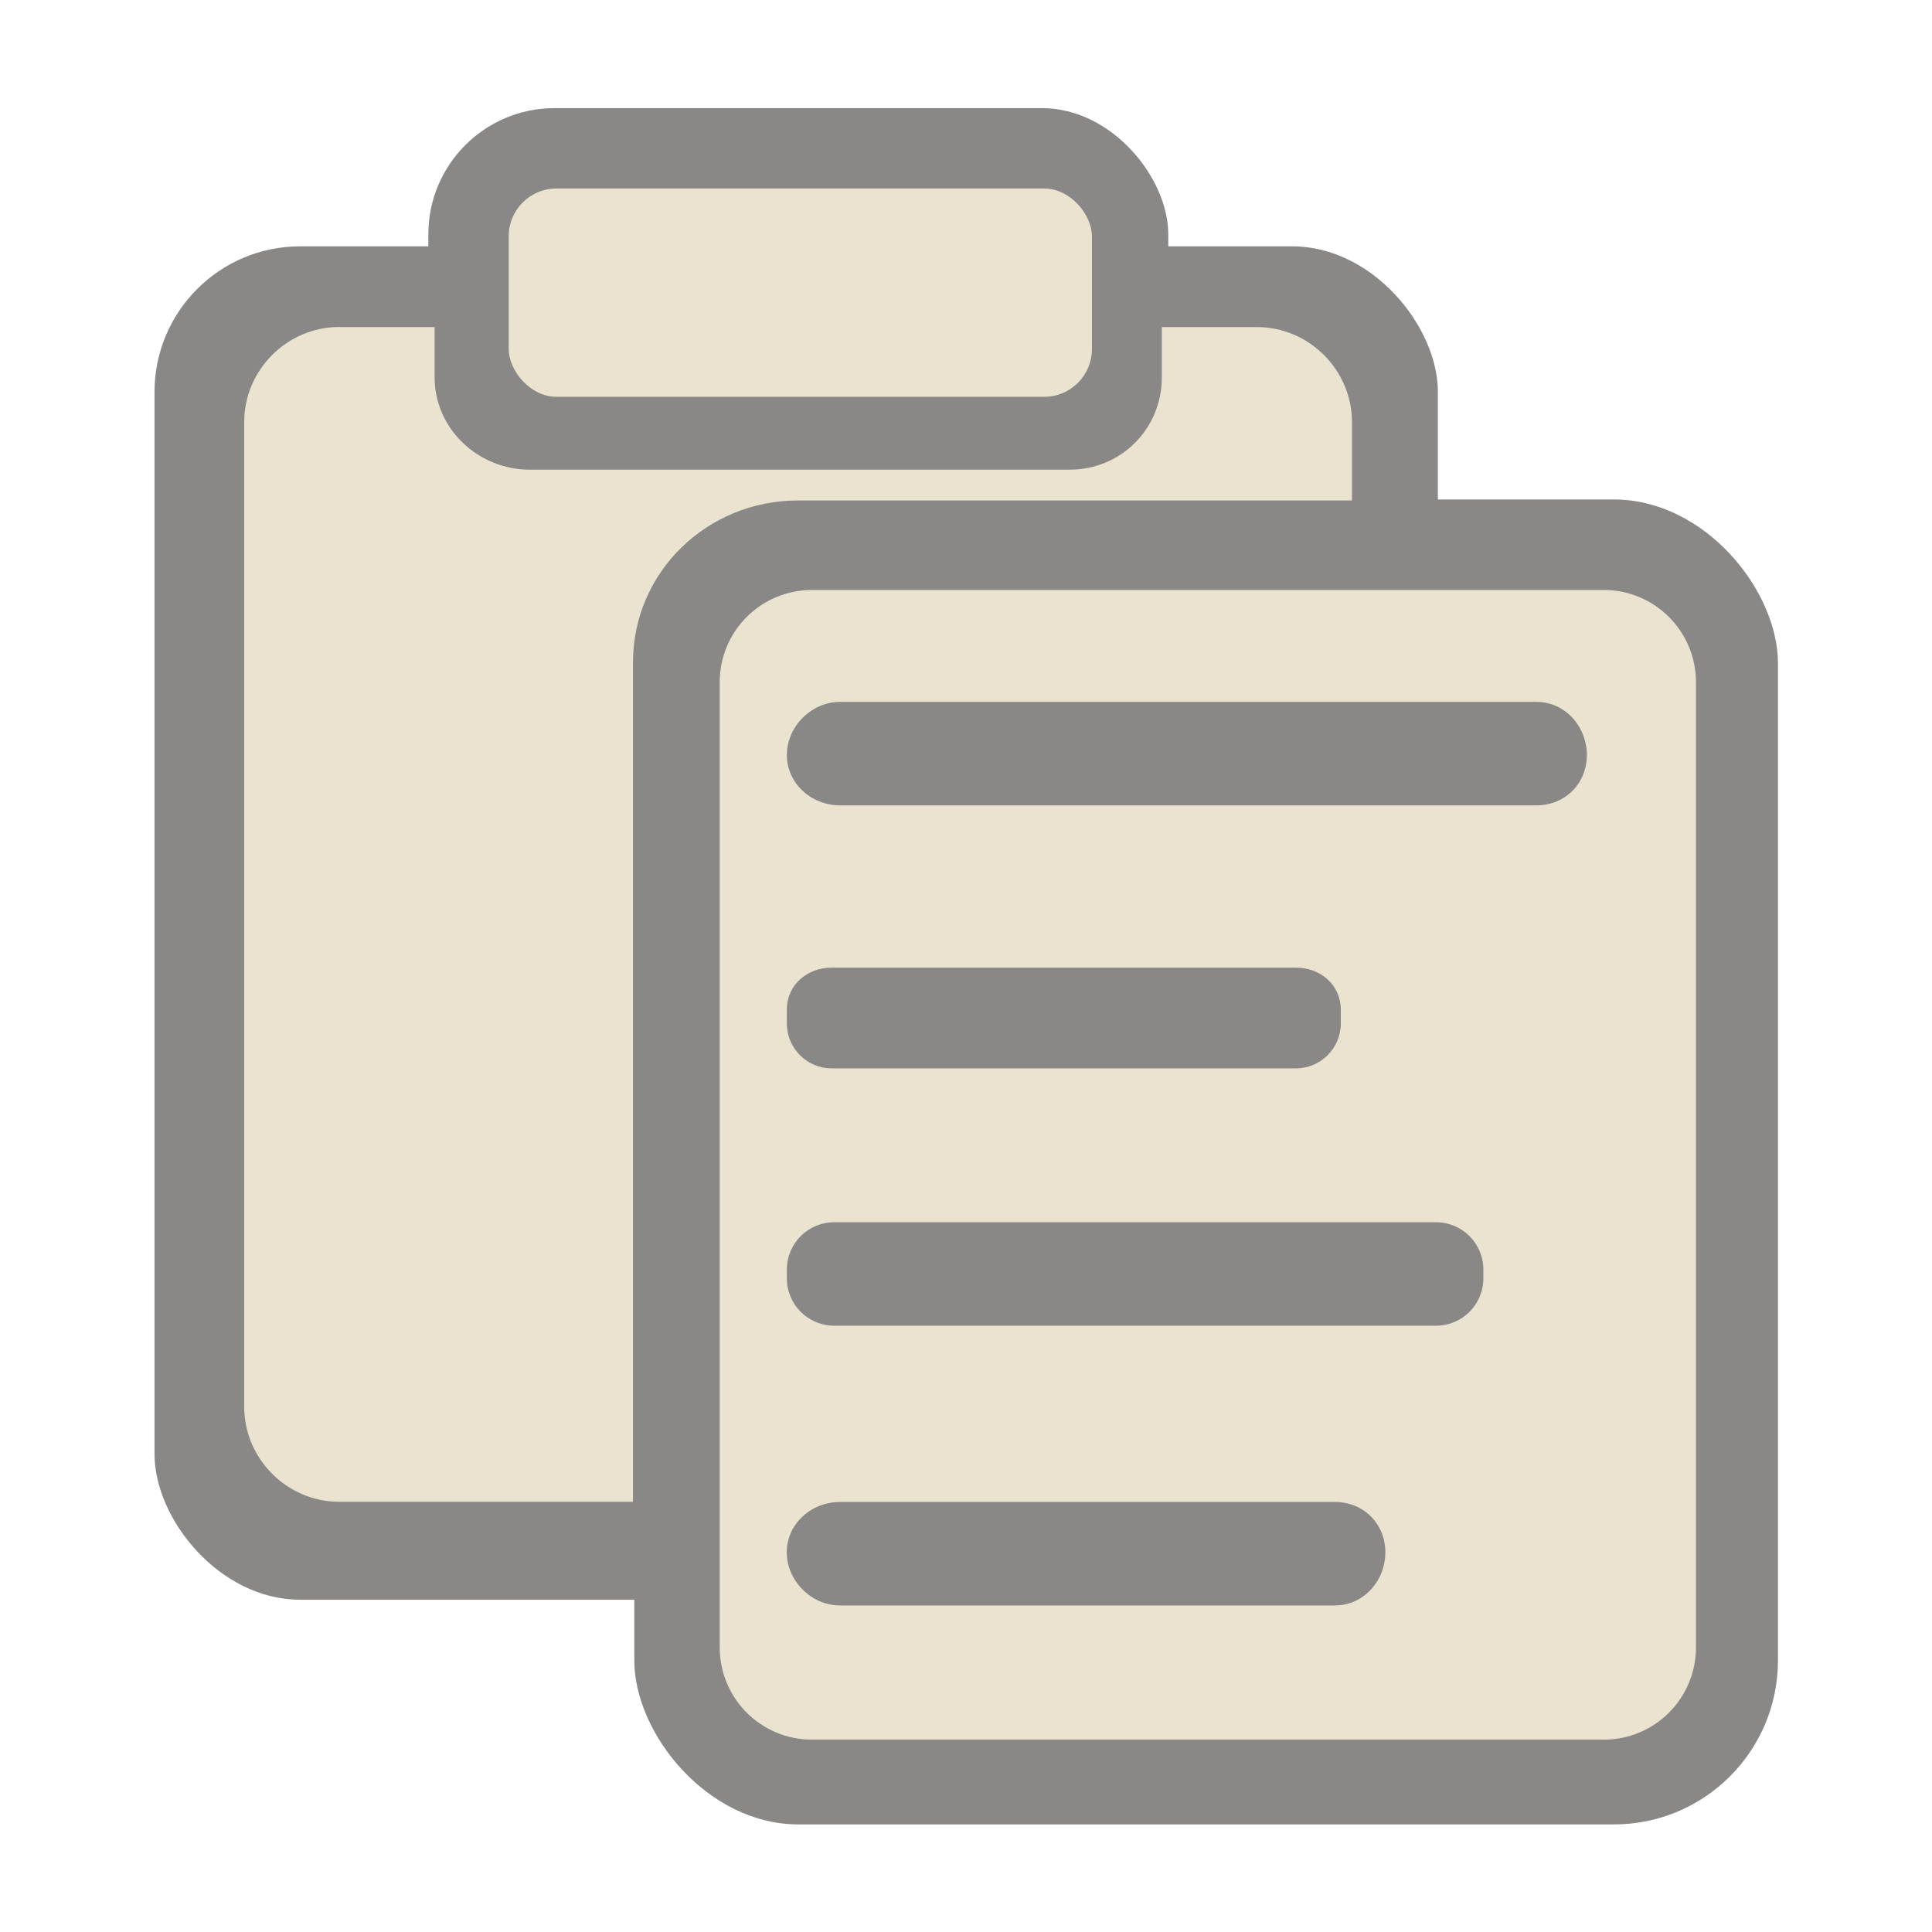 <?xml version="1.0" encoding="UTF-8" standalone="no"?>
<!-- Created with Inkscape (http://www.inkscape.org/) -->

<svg
   xmlns:dc="http://purl.org/dc/elements/1.1/"
   xmlns:cc="http://creativecommons.org/ns#"
   xmlns:rdf="http://www.w3.org/1999/02/22-rdf-syntax-ns#"
   xmlns:svg="http://www.w3.org/2000/svg"
   xmlns="http://www.w3.org/2000/svg"
   xmlns:sodipodi="http://sodipodi.sourceforge.net/DTD/sodipodi-0.dtd"
   xmlns:inkscape="http://www.inkscape.org/namespaces/inkscape"
   version="1.0"
   width="24"
   height="24"
   id="svg3182"
   inkscape:version="0.47 r22583"
   sodipodi:docname="parcellite-panel.svg">
  <sodipodi:namedview
     pagecolor="#ffffff"
     bordercolor="#666666"
     borderopacity="1"
     objecttolerance="10"
     gridtolerance="10"
     guidetolerance="10"
     inkscape:pageopacity="0"
     inkscape:pageshadow="2"
     inkscape:window-width="1280"
     inkscape:window-height="750"
     id="namedview7"
     showgrid="false"
     inkscape:zoom="10.863637"
     inkscape:cx="16.989055"
     inkscape:cy="11.687695"
     inkscape:window-x="0"
     inkscape:window-y="25"
     inkscape:window-maximized="1"
     inkscape:current-layer="svg3182" />
  <defs
     id="defs3184">
    <inkscape:perspective
       sodipodi:type="inkscape:persp3d"
       inkscape:vp_x="0 : 11 : 1"
       inkscape:vp_y="0 : 1000 : 0"
       inkscape:vp_z="22 : 11 : 1"
       inkscape:persp3d-origin="11 : 7.3333333 : 1"
       id="perspective11" />
  </defs>
  <g
     id="g3649"
     transform="matrix(1.112,0,0,1.112,0.218,-0.177)">
    <g
       style="opacity:0.6"
       id="g3639">
      <rect
         ry="1.627"
         y="2.911"
         x="1.53"
         height="15.119"
         width="14.337"
         id="rect3604"
         style="fill:#3a3935;fill-opacity:1;fill-rule:evenodd;stroke:none" />
      <rect
         style="fill:#3a3935;fill-opacity:1;fill-rule:evenodd;stroke:none"
         id="rect3606"
         width="12.776"
         height="14.801"
         x="6.89"
         y="5.739"
         ry="1.832" />
      <rect
         ry="1.41"
         y="1.367"
         x="4.589"
         height="3.111"
         width="8.266"
         id="rect3608"
         style="fill:#3a3935;fill-opacity:1;fill-rule:evenodd;stroke:none" />
    </g>
    <g
       id="g3644">
      <path
         style="fill:#eae3d0;fill-opacity:1;fill-rule:evenodd;stroke:none"
         d="m 3.594,3.812 c -0.583,0 -1.062,0.48 -1.062,1.062 l 0,11 c 0,0.583 0.48,1.062 1.062,1.062 l 3.281,0 0,-9.375 C 6.875,6.548 7.704,5.75 8.719,5.75 l 6.188,0 0,-0.875 c 0,-0.583 -0.48,-1.062 -1.062,-1.062 l -1.062,0 0,0.562 c 0,0.575 -0.456,1.031 -1.031,1.031 l -6.031,0 c -0.575,0 -1.062,-0.456 -1.062,-1.031 l 0,-0.562 -1.062,0 z"
         id="rect2817" />
      <path
         style="fill:#eae3d0;fill-opacity:1;fill-rule:evenodd;stroke:none"
         d="m 8.875,6.75 c -0.571,0 -1.031,0.461 -1.031,1.031 l 0,10.781 c 0,0.571 0.461,1.031 1.031,1.031 l 8.844,0 c 0.571,0 1.031,-0.461 1.031,-1.031 l 0,-10.781 C 18.75,7.211 18.289,6.75 17.719,6.75 L 8.875,6.75 z M 9.188,8 16.969,8 c 0.319,0 0.562,0.275 0.562,0.594 0,0.319 -0.244,0.562 -0.562,0.562 l -7.781,0 C 8.869,9.156 8.594,8.912 8.594,8.594 8.594,8.275 8.869,8 9.188,8 z m -0.094,2.969 5.188,0 c 0.275,0 0.5,0.194 0.5,0.469 l 0,0.156 c 0,0.275 -0.225,0.5 -0.5,0.5 l -5.188,0 c -0.275,0 -0.5,-0.225 -0.5,-0.5 l 0,-0.156 c 0,-0.275 0.225,-0.469 0.5,-0.469 z m 0.031,2.844 6.719,0 c 0.295,0 0.531,0.236 0.531,0.531 l 0,0.094 c 0,0.295 -0.236,0.531 -0.531,0.531 l -6.719,0 c -0.295,0 -0.531,-0.236 -0.531,-0.531 l 0,-0.094 c 0,-0.295 0.236,-0.531 0.531,-0.531 z m 0.062,3.125 5.531,0 c 0.319,0 0.562,0.244 0.562,0.562 0,0.319 -0.244,0.594 -0.562,0.594 l -5.531,0 c -0.319,0 -0.594,-0.275 -0.594,-0.594 0,-0.319 0.275,-0.562 0.594,-0.562 z"
         id="rect2819" />
      <rect
         style="fill:#eae3d0;fill-opacity:1;fill-rule:evenodd;stroke:none"
         id="rect3593"
         width="6.515"
         height="2.327"
         x="5.487"
         y="2.265"
         ry="0.533" />
    </g>
  </g>
</svg>
